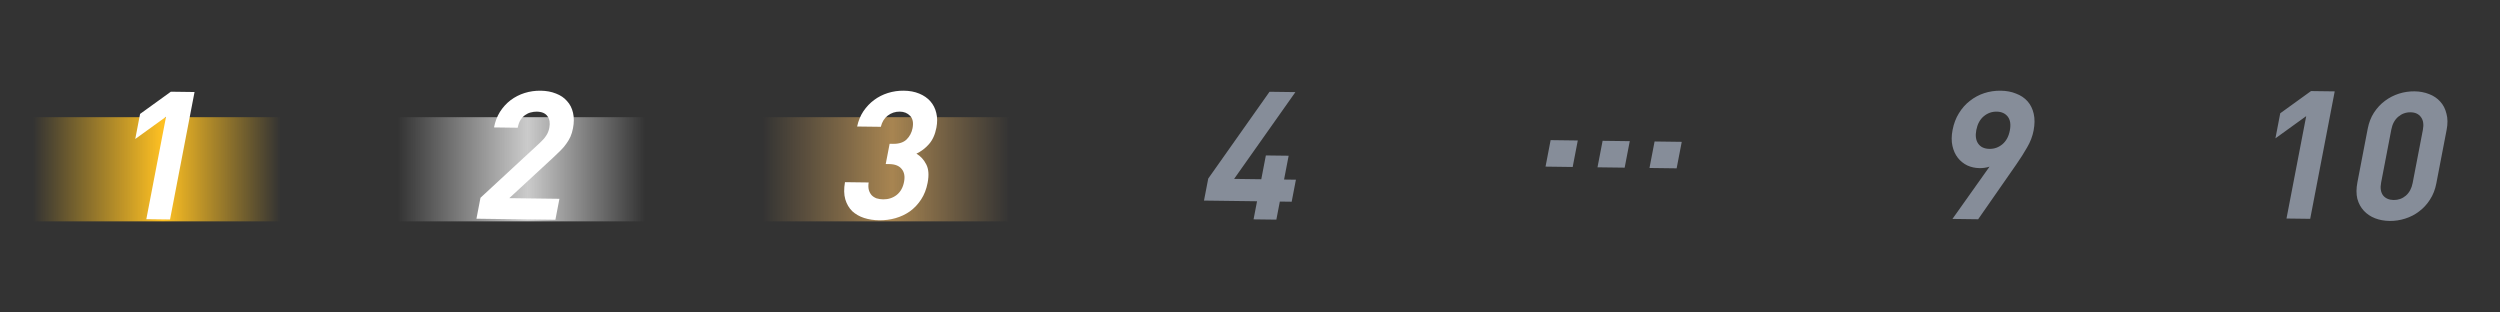 <svg width="192" height="24" viewBox="0 0 192 24" fill="none" xmlns="http://www.w3.org/2000/svg">
<rect x="0" y="0" width="192" height="24" fill="#333333" stroke="none"/>
<g id="&#231;&#188;&#150;&#231;&#187;&#132; 25" clip-path="url(#clip0_311_656)">
<g id="Frame 1">
<path id="Rectangle 78" d="M1 9H23V13V17H1V13V9Z" fill="url(#paint0_linear_311_656)"/>
<path id="1" d="M13.058 16.856L11.238 16.832L12.751 8.968L10.388 10.674L10.758 8.749L13.121 7.043L14.941 7.067L13.058 16.856Z" fill="white"/>
</g>
<g id="Frame 5">
<path id="Rectangle 78_2" d="M29 9H51V13V17H29V13V9Z" fill="url(#paint1_linear_311_656)"/>
<path id="2" d="M42.654 16.877L36.592 16.797L36.901 15.189L41.443 10.989C41.67 10.781 41.837 10.59 41.946 10.417C42.063 10.244 42.144 10.043 42.188 9.814C42.258 9.447 42.212 9.153 42.049 8.93C41.888 8.698 41.611 8.58 41.219 8.575C41.07 8.573 40.916 8.594 40.758 8.637C40.611 8.672 40.467 8.739 40.327 8.839C40.197 8.929 40.079 9.056 39.972 9.22C39.877 9.375 39.807 9.571 39.761 9.81L37.941 9.786C38.027 9.337 38.179 8.939 38.395 8.593C38.623 8.237 38.895 7.938 39.214 7.694C39.541 7.45 39.899 7.266 40.288 7.143C40.686 7.019 41.099 6.96 41.529 6.966C41.968 6.972 42.36 7.046 42.707 7.188C43.056 7.321 43.337 7.514 43.55 7.764C43.775 8.006 43.928 8.307 44.009 8.666C44.091 9.016 44.09 9.412 44.005 9.851C43.959 10.09 43.895 10.305 43.811 10.497C43.729 10.679 43.624 10.857 43.498 11.03C43.38 11.203 43.235 11.376 43.061 11.548C42.899 11.711 42.715 11.888 42.51 12.079L39.113 15.218L42.963 15.268L42.654 16.877Z" fill="white"/>
</g>
<g id="Frame 6">
<path id="Rectangle 78_3" d="M57 9H79V13V17H57V13V9Z" fill="url(#paint2_linear_311_656)"/>
<path id="3" d="M71.24 14.045C71.147 14.531 70.981 14.956 70.742 15.32C70.504 15.685 70.216 15.989 69.879 16.233C69.544 16.467 69.174 16.641 68.768 16.756C68.363 16.87 67.945 16.924 67.516 16.918C67.105 16.913 66.719 16.853 66.358 16.738C66.006 16.623 65.702 16.449 65.448 16.216C65.204 15.974 65.028 15.673 64.92 15.313C64.813 14.944 64.804 14.503 64.894 13.99L66.713 14.014C66.68 14.233 66.685 14.427 66.728 14.592C66.773 14.749 66.846 14.883 66.946 14.995C67.048 15.098 67.173 15.177 67.321 15.234C67.48 15.282 67.648 15.307 67.825 15.31C68.217 15.315 68.561 15.205 68.857 14.979C69.155 14.744 69.347 14.406 69.431 13.966C69.51 13.554 69.452 13.227 69.255 12.986C69.06 12.735 68.738 12.607 68.29 12.601L68.024 12.597L68.323 11.044L68.589 11.047C69.037 11.053 69.381 10.943 69.621 10.716C69.863 10.48 70.018 10.188 70.085 9.84C70.164 9.428 70.103 9.114 69.9 8.901C69.698 8.687 69.434 8.577 69.107 8.573C68.762 8.569 68.453 8.67 68.179 8.878C67.916 9.077 67.739 9.364 67.648 9.739L65.828 9.716C65.922 9.276 66.081 8.887 66.305 8.55C66.54 8.204 66.816 7.914 67.132 7.679C67.449 7.444 67.801 7.265 68.19 7.142C68.588 7.018 68.997 6.959 69.417 6.965C69.856 6.97 70.248 7.044 70.595 7.187C70.942 7.329 71.227 7.526 71.45 7.777C71.673 8.028 71.826 8.328 71.908 8.679C71.992 9.02 71.994 9.397 71.915 9.809C71.813 10.341 71.619 10.765 71.333 11.083C71.058 11.392 70.741 11.631 70.381 11.801C70.7 11.989 70.952 12.263 71.135 12.624C71.32 12.976 71.355 13.449 71.24 14.045Z" fill="white"/>
</g>
<g id="Frame 7">
<path id="4" d="M99.201 15.492L98.291 15.48L98.024 16.868L96.274 16.846L96.541 15.457L92.467 15.404L92.793 13.713L97.499 7.048L99.487 7.074L94.78 13.739L96.866 13.766L97.218 11.938L98.968 11.96L98.616 13.789L99.526 13.801L99.201 15.492Z" fill="#868D99"/>
</g>
<g id="Frame 2">
<path id="..." d="M120.782 12.824L118.697 12.796L119.088 10.762L121.174 10.789L120.782 12.824ZM124.774 12.876L122.688 12.849L123.08 10.814L125.166 10.841L124.774 12.876ZM128.766 12.928L126.68 12.901L127.072 10.866L129.158 10.894L128.766 12.928Z" fill="#868D99"/>
</g>
<g id="Frame 3">
<path id="9" d="M156.179 10.031C156.092 10.48 155.925 10.914 155.675 11.334C155.436 11.753 155.161 12.186 154.85 12.632L151.922 16.839L149.948 16.813L152.797 12.798C152.667 12.842 152.535 12.873 152.401 12.889C152.276 12.906 152.153 12.914 152.032 12.912C151.696 12.908 151.381 12.839 151.089 12.707C150.798 12.565 150.555 12.369 150.36 12.118C150.165 11.868 150.027 11.563 149.947 11.203C149.866 10.844 149.87 10.435 149.958 9.977C150.05 9.5 150.211 9.075 150.442 8.701C150.675 8.319 150.956 8.001 151.285 7.748C151.616 7.486 151.982 7.288 152.381 7.156C152.79 7.023 153.214 6.96 153.653 6.966C154.091 6.971 154.484 7.045 154.831 7.188C155.189 7.321 155.483 7.518 155.714 7.778C155.945 8.038 156.103 8.357 156.189 8.735C156.276 9.113 156.272 9.545 156.179 10.031ZM154.356 10.021C154.444 9.562 154.391 9.208 154.196 8.957C154.001 8.707 153.717 8.579 153.343 8.574C152.97 8.569 152.638 8.689 152.348 8.933C152.058 9.177 151.869 9.529 151.78 9.987C151.696 10.427 151.745 10.777 151.929 11.036C152.113 11.296 152.401 11.428 152.793 11.434C153.167 11.438 153.498 11.319 153.789 11.075C154.079 10.83 154.268 10.479 154.356 10.021Z" fill="#868D99"/>
</g>
<g id="Frame 4">
<path id="10" d="M177.423 16.806L175.603 16.782L177.116 8.919L174.753 10.624L175.123 8.699L177.486 6.994L179.306 7.018L177.423 16.806ZM187.108 14.094C187.019 14.561 186.854 14.977 186.616 15.341C186.388 15.697 186.111 15.996 185.783 16.24C185.465 16.484 185.107 16.668 184.709 16.791C184.32 16.915 183.925 16.974 183.524 16.969C183.113 16.963 182.738 16.894 182.399 16.761C182.06 16.628 181.774 16.436 181.542 16.185C181.309 15.934 181.144 15.628 181.044 15.269C180.956 14.9 180.957 14.482 181.047 14.014L181.84 9.89C181.93 9.423 182.089 9.011 182.317 8.656C182.555 8.291 182.838 7.987 183.166 7.744C183.493 7.5 183.851 7.316 184.24 7.192C184.629 7.069 185.028 7.01 185.439 7.015C185.84 7.02 186.211 7.09 186.55 7.223C186.898 7.356 187.184 7.548 187.407 7.799C187.64 8.05 187.8 8.36 187.888 8.729C187.987 9.088 187.992 9.502 187.902 9.969L187.108 14.094ZM185.291 14.056L186.077 9.973C186.156 9.561 186.107 9.234 185.929 8.993C185.751 8.751 185.484 8.628 185.13 8.624C184.775 8.619 184.458 8.734 184.179 8.97C183.909 9.205 183.734 9.529 183.655 9.941L182.87 14.024C182.79 14.437 182.84 14.764 183.018 15.005C183.207 15.237 183.479 15.356 183.833 15.36C184.188 15.365 184.499 15.254 184.768 15.028C185.037 14.793 185.212 14.469 185.291 14.056Z" fill="#868D99"/>
</g>
</g>
<defs>
<linearGradient id="paint0_linear_311_656" x1="21.545" y1="13" x2="2.534" y2="13" gradientUnits="userSpaceOnUse">
<stop stop-color="#FFC122" stop-opacity="0"/>
<stop offset="0.475" stop-color="#FFC122"/>
<stop offset="1" stop-color="#FFC122" stop-opacity="0"/>
</linearGradient>
<linearGradient id="paint1_linear_311_656" x1="49.545" y1="13" x2="30.534" y2="13" gradientUnits="userSpaceOnUse">
<stop stop-color="#CBCBCB" stop-opacity="0"/>
<stop offset="0.475" stop-color="#CBCBCB"/>
<stop offset="1" stop-color="#CBCBCB" stop-opacity="0"/>
</linearGradient>
<linearGradient id="paint2_linear_311_656" x1="77.545" y1="13" x2="58.534" y2="13" gradientUnits="userSpaceOnUse">
<stop stop-color="#A88551" stop-opacity="0"/>
<stop offset="0.475" stop-color="#A88551"/>
<stop offset="1" stop-color="#A88551" stop-opacity="0"/>
</linearGradient>
<clipPath id="clip0_311_656">
<rect width="192" height="24" fill="white"/>
</clipPath>
</defs>
</svg>
